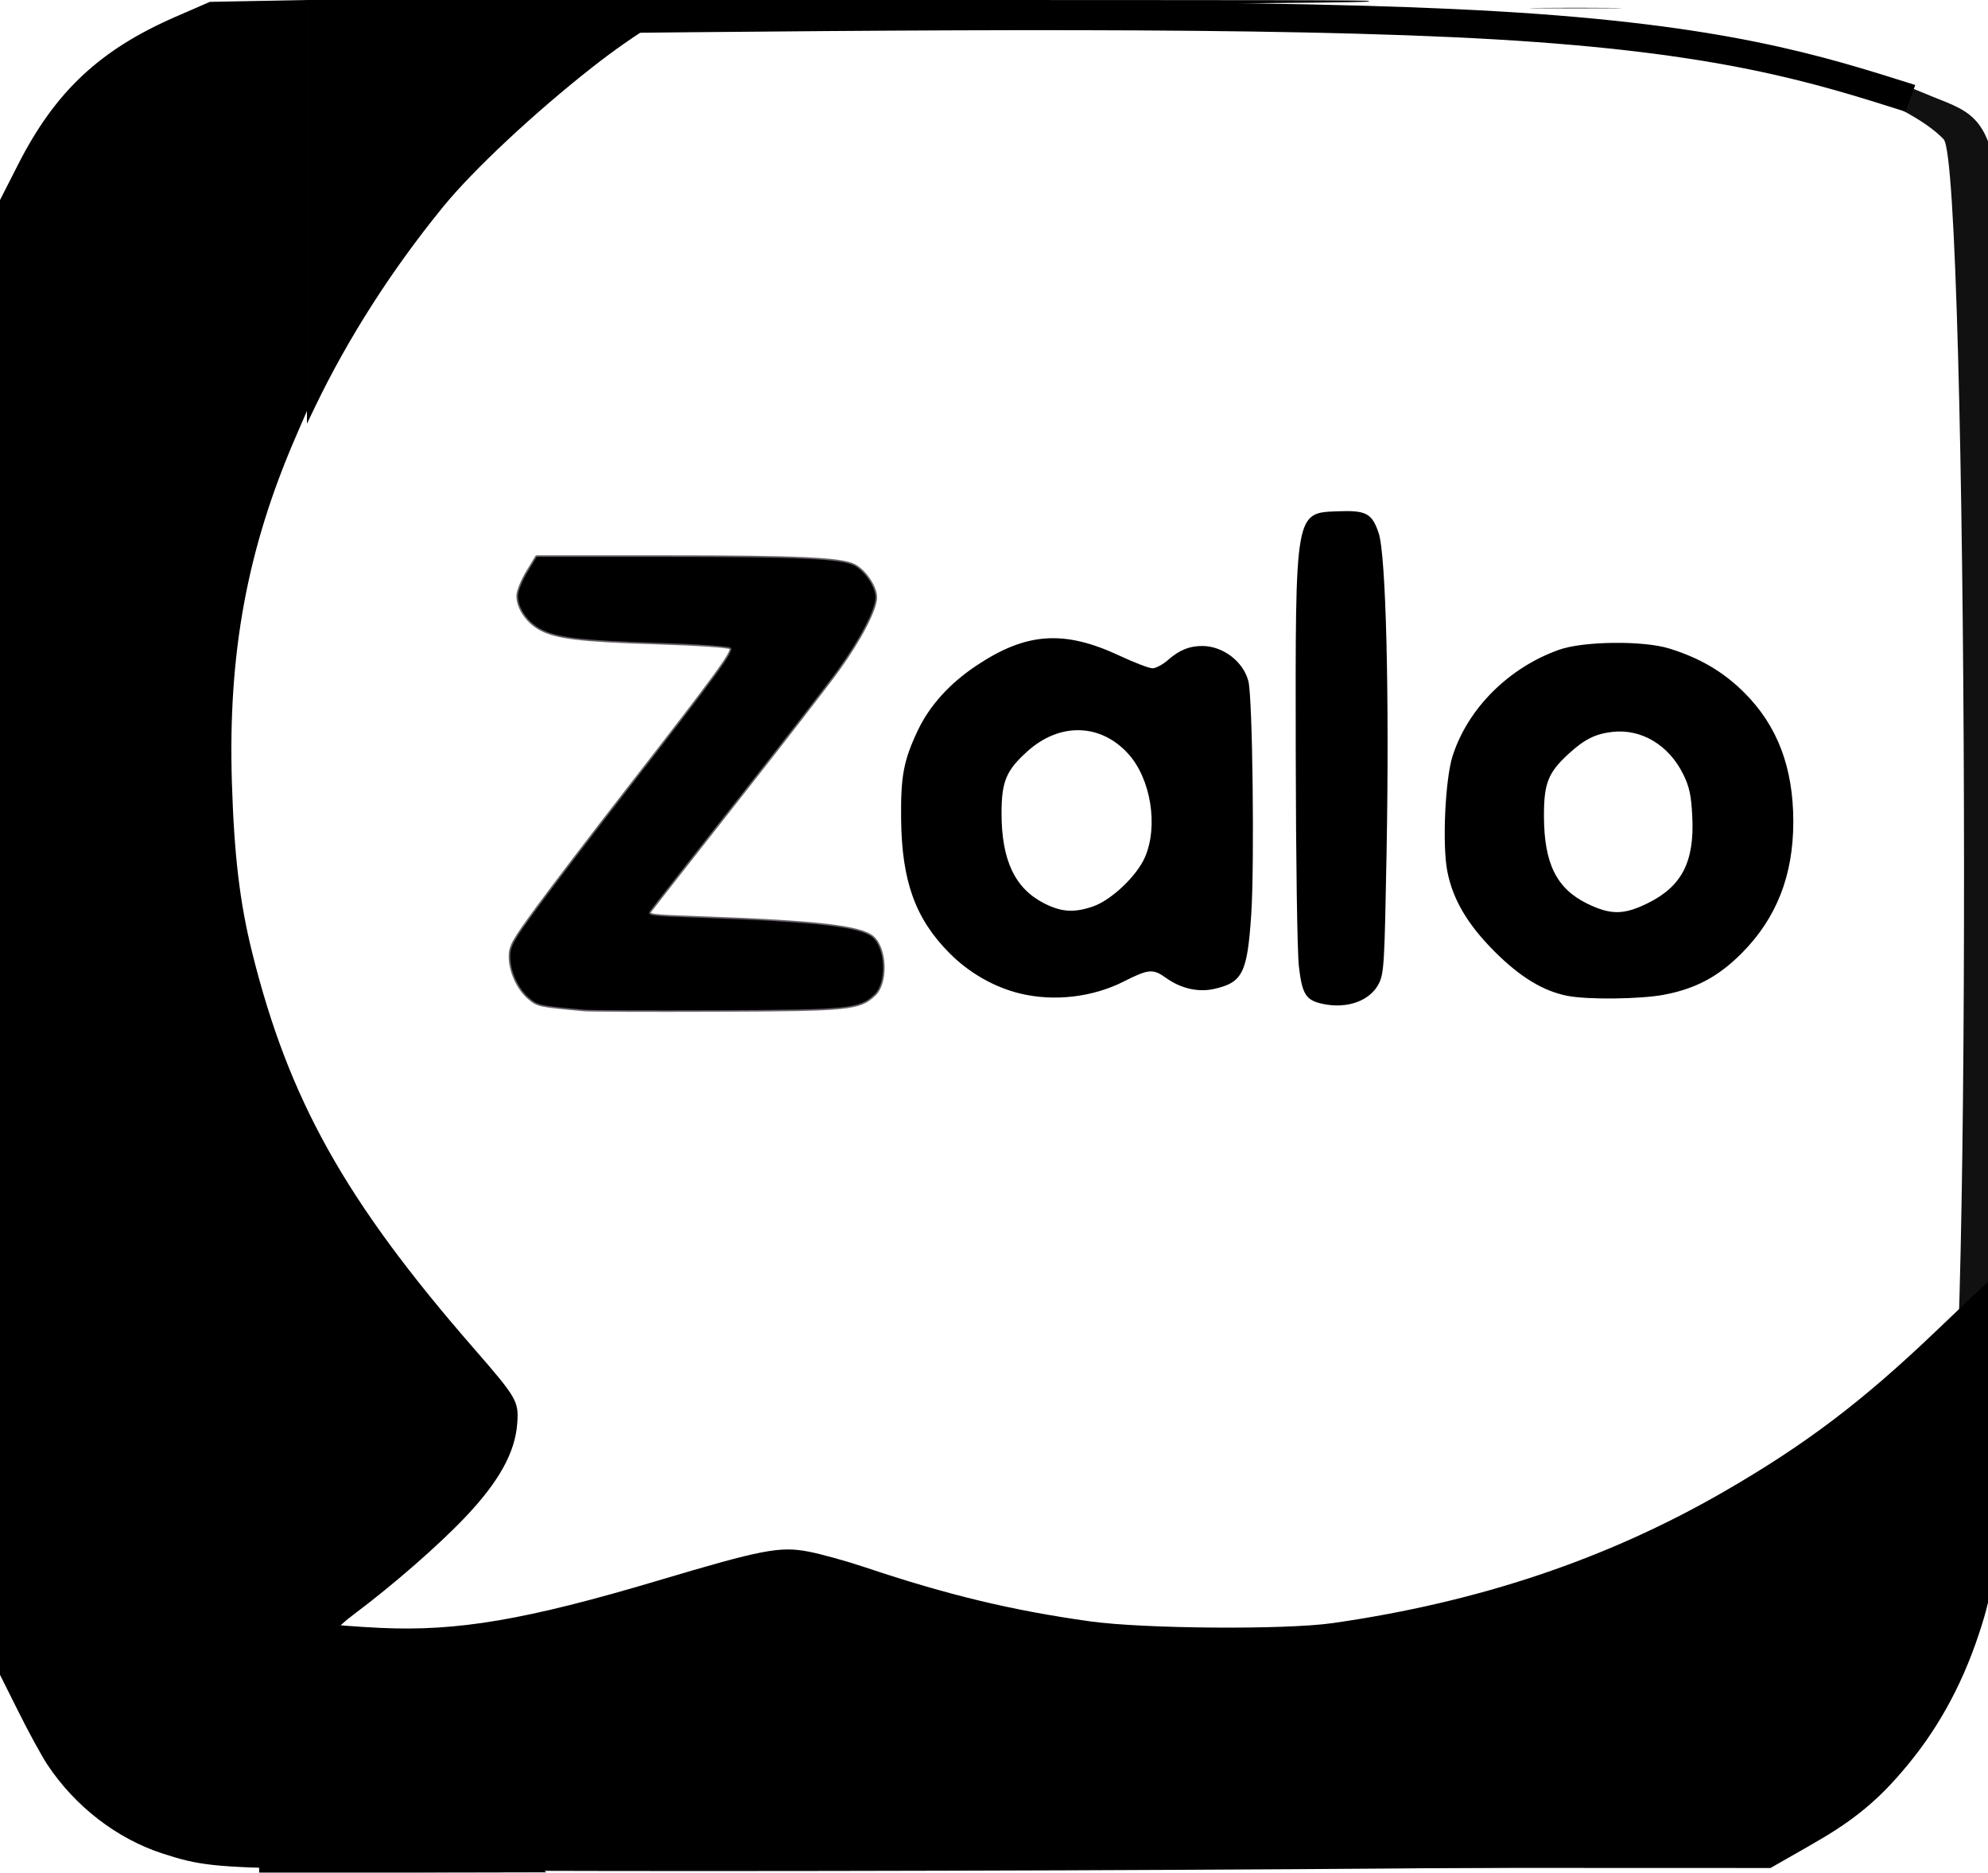 <?xml version="1.0" encoding="UTF-8" standalone="no"?>
<svg
   xmlns:dc="http://purl.org/dc/elements/1.1/"
   xmlns:cc="http://creativecommons.org/ns#"
   xmlns:rdf="http://www.w3.org/1999/02/22-rdf-syntax-ns#"
   xmlns:svg="http://www.w3.org/2000/svg"
   xmlns="http://www.w3.org/2000/svg"
   xmlns:sodipodi="http://sodipodi.sourceforge.net/DTD/sodipodi-0.dtd"
   xmlns:inkscape="http://www.inkscape.org/namespaces/inkscape"
   id="Layer_1"
   viewBox="0 0 466.09 439.028"
   width="2532.545"
   height="2385.192"
   version="1.1"
   sodipodi:docname="zalo.svg"
   inkscape:version="0.92.5 (0.92.5+68)">
  <defs
     id="defs23">
    <inkscape:path-effect
       effect="bspline"
       id="path-effect4798"
       is_visible="true"
       weight="33.333"
       steps="2"
       helper_size="0"
       apply_no_weight="true"
       apply_with_weight="true"
       only_selected="false" />
    <inkscape:path-effect
       effect="bspline"
       id="path-effect4792"
       is_visible="true"
       weight="33.333"
       steps="2"
       helper_size="0"
       apply_no_weight="true"
       apply_with_weight="true"
       only_selected="false" />
  </defs>
  <sodipodi:namedview
     pagecolor="#ffffff"
     bordercolor="#666666"
     borderopacity="1"
     objecttolerance="10"
     gridtolerance="10"
     guidetolerance="10"
     inkscape:pageopacity="0"
     inkscape:pageshadow="2"
     inkscape:window-width="1366"
     inkscape:window-height="694"
     id="namedview21"
     showgrid="false"
     fit-margin-top="0"
     fit-margin-left="0"
     fit-margin-right="0"
     fit-margin-bottom="0"
     inkscape:zoom="0.2814118"
     inkscape:cx="1665.7368"
     inkscape:cy="1573.9802"
     inkscape:window-x="0"
     inkscape:window-y="21"
     inkscape:window-maximized="1"
     inkscape:current-layer="Layer_1"
     inkscape:object-paths="false" />
  <style
     id="style2">.st0{fill:#fdfefe}.st1{fill:#0180c7}.st2{fill:#0172b1}.st3{fill:none;stroke:#0180c7;stroke-width:2;stroke-miterlimit:10}</style>
  <title
     id="title4">logo-zalo-vector</title>
  <path
     style="opacity:1;fill:#111111;fill-opacity:1;fill-rule:nonzero;stroke:none;stroke-width:0.046;stroke-linecap:butt;stroke-linejoin:round;stroke-miterlimit:4;stroke-dasharray:none;stroke-dashoffset:0;stroke-opacity:0.616;paint-order:fill markers stroke"
     d="m 458.732,346.264 c -5.97,-0.815 -6.166,-1.19 -2.096,-4.014 5.706,-3.96 4.833,-303.437 -0.902,-309.576 -6.599,-7.063 -26.45,-15.334 -51.043,-21.268 -8.468,-2.043 -7.419,-2.793 2.798,-2 7.954,0.618 31.747,7.387 43.479,12.37 21.072,8.95 19.864,-1.332 19.584,166.733 -0.141,85.086 -1.377,155.591 -2.745,156.678 -2.438,1.937 -2.617,1.958 -9.073,1.077 z"
     id="path7674"
     inkscape:connector-curvature="0" />
  <path
     style="opacity:1;fill:#d300dc;fill-opacity:1;fill-rule:nonzero;stroke:#d300db;stroke-width:0.509;stroke-linecap:butt;stroke-linejoin:round;stroke-miterlimit:4;stroke-dasharray:none;stroke-dashoffset:0;stroke-opacity:0.616;paint-order:fill markers stroke"
     d=""
     id="path7676"
     inkscape:connector-curvature="0" />
  <path
     style="opacity:1;fill:#000000;fill-opacity:1;fill-rule:nonzero;stroke:none;stroke-width:0.184;stroke-linecap:butt;stroke-linejoin:round;stroke-miterlimit:4;stroke-dasharray:none;stroke-dashoffset:0;stroke-opacity:0.616;paint-order:fill markers stroke"
     d="M 71.945,49.669 71.945,0 H 196.464 c 105.676,0 124.519,0.036 124.519,0.236 0,0.313 3.377,0.275 -108.576,1.238 l -53.225,0.458 -4.824,3.002 C 148.721,8.442 143.998,11.736 139.127,15.553 125.404,26.306 111.002,39.755 103.924,48.426 91.884,63.175 81.581,79.264 73.807,95.458 l -1.862,3.879 z"
     id="path8487"
     inkscape:connector-curvature="0" />
  <path
     style="opacity:1;fill:#000000;fill-opacity:1;fill-rule:nonzero;stroke:none;stroke-width:0.18;stroke-linecap:butt;stroke-linejoin:round;stroke-miterlimit:4;stroke-dasharray:none;stroke-dashoffset:0;stroke-opacity:0.616;paint-order:fill markers stroke"
     d=""
     id="path8491"
     inkscape:connector-curvature="0" />
  <path
     style="opacity:1;fill:#000000;fill-opacity:1;fill-rule:nonzero;stroke:none;stroke-width:0.727;stroke-linecap:butt;stroke-linejoin:round;stroke-miterlimit:4;stroke-dasharray:none;stroke-dashoffset:0;stroke-opacity:0.616;paint-order:fill markers stroke"
     d="M 72.275,438.182 C 50.04,437.723 46.701,437.365 37.951,434.5 27.295,431.012 17.505,423.43 11.05,413.669 9.766,411.727 6.747,406.202 4.341,401.391 l -4.374,-8.747 V 219.777 46.911 l 4.264,-8.379 C 12.914,21.469 23.373,11.666 41.153,3.926 L 49.163,0.439 60.554,0.22 71.945,0 v 48.17 48.17 l -2.651,6.117 c -11.375,26.246 -15.892,50.726 -14.949,81.011 0.532,17.092 1.85,28.151 4.741,39.792 8.579,34.541 21.818,58.219 51.819,92.675 10.315,11.847 10.721,12.546 10.346,17.786 -0.486,6.793 -4.276,13.631 -12.162,21.947 -6.241,6.582 -17.004,15.97 -26.079,22.748 -2.433,1.817 -4.358,3.602 -4.278,3.965 0.08,0.363 9.804,10.004 21.607,21.422 11.804,11.419 24.284,23.513 27.734,26.876 l 6.273,6.115 138.341,-0.528 138.341,-0.528 7.244,-3.42 c 20.983,-9.908 32.458,-22.445 39.051,-42.669 2.231,-6.845 2.434,-7.08 2.271,-2.643 -0.361,9.847 -9.826,26.113 -20.673,35.526 -7.445,6.461 -15.203,10.929 -22.101,12.727 -2.086,0.544 -8.402,1.295 -14.037,1.669 -20.839,1.385 -277.035,2.355 -330.509,1.251 z"
     id="path8495"
     inkscape:connector-curvature="0" />
  <path
     style="opacity:1;fill:#000000;fill-opacity:1;fill-rule:nonzero;stroke:#080009;stroke-width:0.719;stroke-linecap:butt;stroke-linejoin:round;stroke-miterlimit:4;stroke-dasharray:none;stroke-dashoffset:0;stroke-opacity:0.616;paint-order:fill markers stroke"
     d="m 136.928,236.72 c -10.554,-0.953 -10.823,-1.01 -12.861,-2.724 -2.585,-2.175 -4.439,-6.219 -4.458,-9.722 -0.013,-2.418 0.697,-3.688 6.459,-11.549 3.561,-4.858 13.073,-17.322 21.139,-27.697 21.232,-27.314 24.899,-32.35 24.121,-33.128 -0.385,-0.385 -7.622,-0.883 -17.205,-1.186 -18.309,-0.577 -23.832,-1.255 -27.641,-3.392 -2.96,-1.661 -5.144,-4.983 -5.067,-7.709 0.03,-1.041 1.03,-3.505 2.223,-5.477 l 2.17,-3.585 30.414,-9.2e-4 c 30.975,-9.2e-4 41.056,0.466 44.058,2.039 2.482,1.3 4.997,5.049 4.997,7.448 0,2.78 -3.633,9.78 -8.805,16.967 -2.33,3.238 -13.002,17.014 -23.715,30.614 -10.713,13.6 -19.857,25.262 -20.32,25.915 -0.802,1.131 -0.244,1.209 11.773,1.631 27.282,0.96 37.679,2.157 40.439,4.654 3.014,2.727 3.223,10.64 0.353,13.337 -3.564,3.348 -5.675,3.561 -36.68,3.685 -15.829,0.063 -29.957,0.009 -31.396,-0.121 z"
     id="path8497"
     inkscape:connector-curvature="0" />
  <path
     style="opacity:1;fill:#000000;fill-opacity:1;fill-rule:nonzero;stroke:none;stroke-width:0.719;stroke-linecap:butt;stroke-linejoin:round;stroke-miterlimit:4;stroke-dasharray:none;stroke-dashoffset:0;stroke-opacity:0.616;paint-order:fill markers stroke"
     d="m 239.142,232.919 c -6.056,-1.468 -11.956,-4.845 -16.547,-9.473 -8.007,-8.072 -11.17,-16.849 -11.331,-31.447 -0.111,-10.026 0.58,-13.697 3.897,-20.712 2.751,-5.82 7.418,-10.999 13.688,-15.193 11.735,-7.849 20.589,-8.469 33.664,-2.358 3.462,1.619 6.929,2.943 7.703,2.943 0.774,0 2.401,-0.873 3.616,-1.939 2.658,-2.334 5.001,-3.294 8.039,-3.294 4.865,0 9.644,3.649 10.826,8.266 0.979,3.824 1.453,42.865 0.664,54.675 -0.92,13.768 -2.016,15.958 -8.735,17.464 -3.715,0.833 -7.793,-0.107 -11.255,-2.593 -3.049,-2.19 -4.073,-2.103 -9.884,0.84 -7.322,3.708 -16.362,4.755 -24.344,2.821 z m 17.085,-20.395 c 4.288,-1.461 10.272,-7.114 12.199,-11.526 3.184,-7.289 1.415,-18.371 -3.868,-24.232 -6.482,-7.191 -16.087,-7.452 -23.66,-0.643 -5.003,4.499 -6.087,7.092 -6.084,14.567 0.004,10.99 3.146,17.62 9.995,21.094 4.057,2.058 6.993,2.248 11.418,0.74 z"
     id="path8499"
     inkscape:connector-curvature="0" />
  <path
     style="opacity:1;fill:#000000;fill-opacity:1;fill-rule:nonzero;stroke:none;stroke-width:0.719;stroke-linecap:butt;stroke-linejoin:round;stroke-miterlimit:4;stroke-dasharray:none;stroke-dashoffset:0;stroke-opacity:0.616;paint-order:fill markers stroke"
     d="m 310.175,235.366 c -4.002,-0.847 -4.881,-2.224 -5.643,-8.841 -0.376,-3.264 -0.693,-24.828 -0.733,-49.898 -0.091,-57.066 -0.211,-56.376 9.906,-56.761 6.614,-0.252 7.975,0.477 9.536,5.1 1.714,5.076 2.529,37.706 1.863,74.554 -0.476,26.334 -0.609,28.644 -1.794,31.027 -2.021,4.066 -7.391,6.036 -13.136,4.819 z"
     id="path8501"
     inkscape:connector-curvature="0" />
  <path
     style="opacity:1;fill:#000000;fill-opacity:1;fill-rule:nonzero;stroke:none;stroke-width:0.719;stroke-linecap:butt;stroke-linejoin:round;stroke-miterlimit:4;stroke-dasharray:none;stroke-dashoffset:0;stroke-opacity:0.616;paint-order:fill markers stroke"
     d="m 367.489,233.468 c -5.649,-1.103 -11.082,-4.405 -17.033,-10.353 -6.366,-6.362 -9.827,-12.228 -11.117,-18.841 -1.211,-6.208 -0.505,-21.6 1.241,-27.04 3.58,-11.154 13.146,-20.7 24.946,-24.896 5.705,-2.029 19.716,-2.192 25.836,-0.301 7.251,2.241 12.79,5.509 17.714,10.454 7.699,7.731 11.392,17.508 11.392,30.161 0,12.574 -3.933,22.606 -12.074,30.796 -5.464,5.497 -10.775,8.34 -18.235,9.761 -5.534,1.054 -17.876,1.195 -22.672,0.259 z m 18.72,-21.656 c 8.141,-3.97 11.126,-9.765 10.564,-20.512 -0.255,-4.875 -0.675,-6.83 -2.084,-9.711 -3.387,-6.923 -9.876,-10.802 -16.715,-9.992 -3.999,0.474 -6.535,1.76 -10.288,5.219 -4.725,4.356 -5.705,6.859 -5.686,14.527 0.027,11.117 2.96,17.024 10.196,20.533 5.458,2.647 8.48,2.632 14.013,-0.065 z"
     id="path8503"
     inkscape:connector-curvature="0" />
  <path
     style="opacity:1;fill:#000000;fill-opacity:1;fill-rule:nonzero;stroke:none;stroke-width:0.813;stroke-linecap:butt;stroke-linejoin:round;stroke-miterlimit:4;stroke-dasharray:none;stroke-dashoffset:0;stroke-opacity:0.616;paint-order:fill markers stroke"
     d="M 100.924,409.962 C 87.01,394.628 75.499,381.648 75.343,381.116 c -0.196,-0.667 0.229,-0.814 1.37,-0.472 0.909,0.272 6.491,0.724 12.404,1.004 18.144,0.859 34.272,-1.888 65.195,-11.105 24.328,-7.251 28.508,-8.057 35.2,-6.783 2.955,0.563 8.962,2.227 13.349,3.698 19.317,6.479 34.426,10.108 52.711,12.659 12.606,1.759 45.767,2 56.872,0.413 34.244,-4.894 64.309,-14.988 91.698,-30.787 19.091,-11.013 32.424,-21.096 49.655,-37.552 5.903,-5.637 11.666,-11.111 12.808,-12.163 l 2.076,-1.914 -0.389,34.239 c -0.417,36.657 -0.683,39.78 -4.333,50.804 -4.113,12.422 -10.126,23.156 -18.068,32.254 -6.653,7.621 -11.732,11.67 -21.947,17.495 l -8.833,5.037 -144.444,-0.05 -144.444,-0.051 z"
     id="path8505"
     inkscape:connector-curvature="0" />
  <path
     style="opacity:1;fill:#000000;fill-opacity:1;fill-rule:nonzero;stroke:none;stroke-width:0.36;stroke-linecap:butt;stroke-linejoin:round;stroke-miterlimit:4;stroke-dasharray:none;stroke-dashoffset:0;stroke-opacity:0.616;paint-order:fill markers stroke"
     d="m 360.671,1.861 c 4.812,-0.051 12.685,-0.051 17.496,0 4.812,0.051 0.875,0.093 -8.748,0.093 -9.623,0 -13.56,-0.042 -8.748,-0.093 z"
     id="path8515"
     inkscape:connector-curvature="0" />
  <path
     style="opacity:1;fill:#000000;fill-opacity:1;fill-rule:nonzero;stroke:#000000;stroke-width:0.09;stroke-linecap:butt;stroke-linejoin:round;stroke-miterlimit:4;stroke-dasharray:none;stroke-dashoffset:0;stroke-opacity:0.616;paint-order:fill markers stroke"
     d="m 456.638,379.041 c -0.233,-0.247 -0.485,-0.587 -0.558,-0.756 -0.178,-0.411 -0.157,-1.34 0.06,-2.597 0.154,-0.891 0.176,-1.485 0.241,-6.459 0.111,-8.482 0.162,-17.238 0.214,-37.119 0.026,-10.073 0.062,-18.36 0.079,-18.416 0.021,-0.069 0.218,-0.102 0.606,-0.102 h 0.575 v 14.001 c 0,19.825 -0.144,49.133 -0.246,50.189 -0.094,0.984 -0.281,1.707 -0.44,1.707 -0.059,0 -0.299,-0.202 -0.532,-0.449 z"
     id="path8519"
     inkscape:connector-curvature="0" />
  <path
     style="opacity:1;fill:#000000;fill-opacity:1;fill-rule:nonzero;stroke:#000000;stroke-width:0.09;stroke-linecap:butt;stroke-linejoin:round;stroke-miterlimit:4;stroke-dasharray:none;stroke-dashoffset:0;stroke-opacity:0.616;paint-order:fill markers stroke"
     d="m 456.699,379.022 c -0.248,-0.26 -0.502,-0.564 -0.566,-0.677 -0.158,-0.28 -0.14,-1.594 0.037,-2.731 0.251,-1.611 0.351,-10.835 0.456,-42.057 0.037,-10.896 0.09,-19.834 0.12,-19.864 0.029,-0.029 0.291,-0.068 0.582,-0.087 l 0.528,-0.034 -0.002,5.63 c -0.002,12.509 -0.174,52.54 -0.239,55.749 -0.057,2.787 -0.095,3.526 -0.205,3.924 -0.075,0.27 -0.164,0.519 -0.199,0.554 -0.035,0.035 -0.266,-0.149 -0.513,-0.409 z"
     id="path8521"
     inkscape:connector-curvature="0" />
  <path
     style="opacity:1;fill:#000000;fill-opacity:1;fill-rule:nonzero;stroke:#000000;stroke-width:0.09;stroke-linecap:butt;stroke-linejoin:round;stroke-miterlimit:4;stroke-dasharray:none;stroke-dashoffset:0;stroke-opacity:0.616;paint-order:fill markers stroke"
     d="m 456.101,372.949 c 0.105,-3.853 0.283,-34.263 0.283,-48.47 1.1e-4,-8.045 0.024,-10.893 0.092,-10.871 0.109,0.036 0.106,6.881 -0.015,32.728 -0.083,17.86 -0.189,26.952 -0.322,27.594 -0.054,0.26 -0.065,-0.028 -0.039,-0.981 z"
     id="path8523"
     inkscape:connector-curvature="0" />
  <path
     style="opacity:1;fill:#000000;fill-opacity:1;fill-rule:nonzero;stroke:#000000;stroke-width:0.09;stroke-linecap:butt;stroke-linejoin:round;stroke-miterlimit:4;stroke-dasharray:none;stroke-dashoffset:0;stroke-opacity:0.616;paint-order:fill markers stroke"
     d="m 456.282,361.789 c -0.034,-1.394 -0.055,-3.749 -0.048,-5.233 l 0.013,-2.698 0.068,3.884 c 0.037,2.136 0.059,4.491 0.048,5.233 -0.016,1.096 -0.031,0.874 -0.081,-1.185 z"
     id="path8527"
     inkscape:connector-curvature="0" />
  <path
     style="opacity:1;fill:#000000;fill-opacity:1;fill-rule:nonzero;stroke:#000000;stroke-width:0.09;stroke-linecap:butt;stroke-linejoin:round;stroke-miterlimit:4;stroke-dasharray:none;stroke-dashoffset:0;stroke-opacity:0.616;paint-order:fill markers stroke"
     d="m 449.96,392.694 c 0.019,-0.09 0.224,-0.642 0.453,-1.226 0.722,-1.837 1.375,-3.832 2.181,-6.663 1.225,-4.303 1.684,-5.532 2.238,-5.998 0.296,-0.249 0.436,-0.276 0.376,-0.072 -0.023,0.079 -0.175,0.621 -0.338,1.206 -0.635,2.28 -2.217,6.73 -3.417,9.609 -0.543,1.302 -1.557,3.438 -1.493,3.145 z"
     id="path8529"
     inkscape:connector-curvature="0" />
  <path
     style="opacity:1;fill:#000000;fill-opacity:1;fill-rule:nonzero;stroke:#000000;stroke-width:0.09;stroke-linecap:butt;stroke-linejoin:round;stroke-miterlimit:4;stroke-dasharray:none;stroke-dashoffset:0;stroke-opacity:0.616;paint-order:fill markers stroke"
     d="m 450.423,391.622 c -0.004,-0.05 0.136,-0.473 0.312,-0.94 0.541,-1.443 1.129,-3.277 1.897,-5.918 0.858,-2.952 1.382,-4.545 1.707,-5.185 0.232,-0.456 0.693,-0.978 0.785,-0.887 0.179,0.179 -1.767,5.999 -3.273,9.789 -0.618,1.554 -1.414,3.308 -1.427,3.141 z"
     id="path8531"
     inkscape:connector-curvature="0" />
  <path
     style="opacity:1;fill:#000000;fill-opacity:1;fill-rule:nonzero;stroke:#000000;stroke-width:0.09;stroke-linecap:butt;stroke-linejoin:round;stroke-miterlimit:4;stroke-dasharray:none;stroke-dashoffset:0;stroke-opacity:0.616;paint-order:fill markers stroke"
     d="m 425.524,420.054 c 0.043,-0.038 0.648,-0.491 1.345,-1.007 2.656,-1.963 4.456,-3.54 7.449,-6.524 2.947,-2.939 4.497,-4.688 6.708,-7.565 4.197,-5.462 7.736,-11.749 10.333,-18.355 3.566,-9.07 3.998,-12.133 4.42,-31.293 0.047,-2.14 0.071,-2.473 0.179,-2.473 0.111,0 0.119,0.47 0.069,4.272 -0.208,15.745 -0.863,19.975 -4.6,29.724 -3.189,8.321 -7.583,15.538 -13.648,22.418 -1.406,1.596 -4.845,5.017 -6.455,6.424 -2.329,2.034 -5.433,4.45 -5.719,4.45 -0.094,9e-5 -0.128,-0.028 -0.082,-0.07 z"
     id="path8533"
     inkscape:connector-curvature="0" />
  <path
     style="opacity:1;fill:#000000;fill-opacity:1;fill-rule:nonzero;stroke:#000000;stroke-width:0.09;stroke-linecap:butt;stroke-linejoin:round;stroke-miterlimit:4;stroke-dasharray:none;stroke-dashoffset:0;stroke-opacity:0.616;paint-order:fill markers stroke"
     d="m 455.372,378.199 c 0.029,-0.155 0.1,-0.452 0.157,-0.661 l 0.104,-0.379 0.007,0.424 c 0.004,0.233 0.042,0.514 0.084,0.625 0.069,0.182 0.054,0.205 -0.165,0.237 -0.235,0.035 -0.24,0.028 -0.188,-0.246 z"
     id="path8535"
     inkscape:connector-curvature="0" />
  <path
     style="opacity:1;fill:#000000;fill-opacity:1;fill-rule:nonzero;stroke:#000000;stroke-width:0.09;stroke-linecap:butt;stroke-linejoin:round;stroke-miterlimit:4;stroke-dasharray:none;stroke-dashoffset:0;stroke-opacity:0.616;paint-order:fill markers stroke"
     d="m 425.933,420.057 c 0.043,-0.037 0.335,-0.248 0.65,-0.468 0.825,-0.576 3.577,-2.801 4.864,-3.932 1.435,-1.261 5.348,-5.17 6.535,-6.529 5.914,-6.768 10.299,-13.972 13.422,-22.051 2.948,-7.626 3.909,-11.872 4.364,-19.278 0.115,-1.874 0.276,-6.573 0.315,-9.198 0.011,-0.719 0.023,0.752 0.027,3.27 0.004,2.518 -0.015,6.234 -0.043,8.258 -0.048,3.483 -0.024,4.629 0.087,4.129 0.084,-0.382 -0.024,0.937 -0.152,1.839 -0.136,0.962 -0.114,2.112 0.042,2.268 0.134,0.134 0.118,0.23 -0.028,0.174 -0.23,-0.088 -0.123,0.107 0.323,0.591 0.306,0.332 0.447,0.438 0.45,0.338 0.004,-0.135 0.018,-0.136 0.202,-0.015 0.189,0.124 0.205,0.12 0.333,-0.074 0.357,-0.546 0.367,-0.833 0.467,-14.012 0.061,-8.005 0.124,-12.53 0.175,-12.53 0.051,0 0.059,4.262 0.022,12.08 -0.054,11.507 -0.065,12.136 -0.223,13.265 -0.194,1.391 -0.287,1.593 -0.702,1.526 -0.246,-0.04 -0.277,-0.027 -0.226,0.093 0.033,0.076 0.076,0.783 0.097,1.57 0.037,1.387 0.03,1.466 -0.225,2.575 -0.145,0.63 -0.475,1.936 -0.734,2.902 -0.259,0.967 -0.665,2.566 -0.901,3.554 -0.781,3.265 -1.872,6.578 -2.735,8.301 -1.851,3.696 -4.575,7.938 -7.431,11.569 -2.09,2.657 -3.683,4.428 -6.603,7.338 l -2.522,2.514 -0.757,-0.002 -0.757,-0.002 0.327,-0.297 c 5.222,-4.739 9.245,-9.333 12.767,-14.582 4.626,-6.893 7.384,-13.364 8.38,-19.66 0.126,-0.795 0.177,-1.589 0.204,-3.148 0.04,-2.308 -0.029,-2.902 -0.34,-2.902 -0.373,0 -0.913,1.446 -2.046,5.478 -1.078,3.836 -1.923,6.201 -3.43,9.607 -4.386,9.91 -10.798,17.999 -19.597,24.718 l -1.035,0.79 h -0.841 -0.841 l 0.364,-0.261 c 7.964,-5.726 14.03,-12.421 18.528,-20.449 0.678,-1.209 2.317,-4.471 2.315,-4.607 0,-0.037 -0.251,0.392 -0.558,0.954 -5.13,9.407 -12.12,17.58 -20.509,23.979 l -0.505,0.385 h -0.799 c -0.44,0 -0.764,-0.03 -0.722,-0.068 z m 25.537,-30.38 c 1.139,-2.7 2.797,-7.361 3.529,-9.921 l 0.357,-1.247 h 0.278 c 0.235,0 0.268,-0.022 0.214,-0.143 -0.035,-0.079 -0.088,-0.548 -0.117,-1.042 -0.029,-0.495 -0.059,-0.828 -0.067,-0.742 -0.008,0.087 -0.109,0.554 -0.225,1.039 -0.163,0.682 -0.246,0.892 -0.366,0.93 -0.278,0.088 -0.718,0.7 -1.017,1.414 -0.308,0.736 -0.795,2.278 -1.748,5.535 -0.837,2.859 -1.817,5.734 -2.635,7.726 -0.138,0.337 -0.268,0.668 -0.288,0.736 -0.103,0.347 1.653,-3.261 2.085,-4.285 z"
     id="path8537"
     inkscape:connector-curvature="0" />
  <path
     style="opacity:1;fill:#000000;fill-opacity:1;fill-rule:nonzero;stroke:#000000;stroke-width:0.09;stroke-linecap:butt;stroke-linejoin:round;stroke-miterlimit:4;stroke-dasharray:none;stroke-dashoffset:0;stroke-opacity:0.616;paint-order:fill markers stroke"
     d="m 453.689,380.736 c -0.002,-0.056 0.124,-0.553 0.279,-1.104 1.202,-4.274 1.72,-8.305 2.002,-15.595 0.048,-1.24 0.067,-0.146 0.072,4.211 0.004,3.238 0.03,5.997 0.058,6.132 0.028,0.135 -0.007,0.711 -0.077,1.281 -0.147,1.191 -0.166,2.249 -0.044,2.568 0.082,0.216 0.051,0.36 -0.056,0.254 -0.029,-0.029 -0.097,-0.468 -0.15,-0.974 -0.053,-0.506 -0.118,-0.866 -0.144,-0.798 -0.026,0.067 -0.129,0.466 -0.229,0.886 -0.161,0.68 -0.217,0.796 -0.506,1.063 -0.388,0.359 -0.657,0.8 -0.969,1.592 -0.128,0.324 -0.234,0.542 -0.235,0.486 z"
     id="path8539"
     inkscape:connector-curvature="0" />
  <path
     style="opacity:1;fill:#000000;fill-opacity:1;fill-rule:nonzero;stroke:#000000;stroke-width:0.09;stroke-linecap:butt;stroke-linejoin:round;stroke-miterlimit:4;stroke-dasharray:none;stroke-dashoffset:0;stroke-opacity:0.616;paint-order:fill markers stroke"
     d="m 441.835,412.252 c -0.002,-0.036 0.377,-0.532 0.842,-1.104 6.403,-7.867 11.363,-17.566 12.558,-24.556 0.303,-1.771 0.446,-4.91 0.248,-5.431 -0.081,-0.213 -0.089,-0.215 -0.243,-0.076 -0.164,0.148 -0.545,1.085 -1.109,2.723 -0.175,0.508 -0.33,0.888 -0.345,0.843 -0.034,-0.1 0.614,-2.308 1.012,-3.452 0.328,-0.941 0.534,-1.384 0.717,-1.536 0.102,-0.084 0.142,-0.069 0.231,0.087 0.142,0.249 0.135,4.192 -0.01,5.299 -0.219,1.679 -0.732,3.917 -1.364,5.958 -1.884,6.084 -5.817,13.072 -10.911,19.387 -1.062,1.317 -1.621,1.954 -1.626,1.857 z"
     id="path8541"
     inkscape:connector-curvature="0" />
  <path
     style="opacity:1;fill:#000000;fill-opacity:1;fill-rule:nonzero;stroke:#000000;stroke-width:0.09;stroke-linecap:butt;stroke-linejoin:round;stroke-miterlimit:4;stroke-dasharray:none;stroke-dashoffset:0;stroke-opacity:0.616;paint-order:fill markers stroke"
     d="m 435.314,419.205 c 6.919,-6.368 12.579,-13.725 16.307,-21.197 2.372,-4.753 3.958,-9.793 4.271,-13.572 0.114,-1.373 0.099,-4.261 -0.023,-4.618 -0.216,-0.631 -0.537,-0.322 -1.04,1 -0.396,1.041 -0.415,0.911 -0.042,-0.293 0.155,-0.502 0.35,-1.151 0.433,-1.444 0.142,-0.501 0.166,-0.533 0.413,-0.557 0.144,-0.014 0.262,0.01 0.262,0.052 0,0.166 0.76,0.922 0.88,0.875 0.067,-0.026 0.173,-0.004 0.235,0.048 0.16,0.132 0.402,-0.101 0.505,-0.487 0.056,-0.211 0.082,-0.244 0.088,-0.113 0.005,0.103 -0.045,0.314 -0.11,0.47 -0.104,0.25 -0.154,0.284 -0.416,0.284 h -0.298 l 0.05,0.307 c 0.027,0.169 0.054,0.95 0.059,1.737 l 0.009,1.431 -1.079,4.251 c -1.512,5.958 -1.841,7.099 -2.718,9.443 -1.325,3.539 -5.165,9.69 -8.999,14.416 -1.558,1.92 -2.928,3.415 -5.612,6.126 l -2.733,2.759 h -0.72 -0.72 z"
     id="path8543"
     inkscape:connector-curvature="0" />
  <path
     style="opacity:1;fill:#000000;fill-opacity:1;fill-rule:nonzero;stroke:#000000;stroke-width:0.09;stroke-linecap:butt;stroke-linejoin:round;stroke-miterlimit:4;stroke-dasharray:none;stroke-dashoffset:0;stroke-opacity:0.616;paint-order:fill markers stroke"
     d="m 435.013,419.454 c 1.385,-1.275 4.142,-4.037 5.392,-5.401 1.712,-1.868 3.157,-3.611 4.737,-5.713 5.629,-7.49 9.32,-15.284 10.506,-22.187 0.351,-2.04 0.422,-6.015 0.116,-6.482 l -0.132,-0.202 -0.195,0.195 c -0.107,0.107 -0.359,0.599 -0.56,1.093 -0.232,0.571 -0.369,0.824 -0.375,0.694 -0.006,-0.112 -0.185,0.311 -0.4,0.94 -1.316,3.864 -3.299,8.922 -3.623,9.239 -0.138,0.135 -0.034,-0.217 0.618,-2.09 0.337,-0.97 0.895,-2.717 1.24,-3.884 0.345,-1.166 0.79,-2.65 0.99,-3.298 0.2,-0.648 0.342,-1.243 0.317,-1.322 -0.025,-0.079 0.122,-0.763 0.327,-1.52 1.167,-4.314 1.649,-7.989 1.935,-14.764 0.054,-1.292 0.107,-2.341 0.118,-2.33 0.047,0.05 0.056,13.017 0.01,13.633 l -0.052,0.695 0.117,-0.777 c 0.172,-1.137 0.272,-4.596 0.325,-11.201 0.026,-3.215 0.069,-7.216 0.096,-8.891 l 0.049,-3.046 h 0.611 0.611 l -0.04,10.935 c -0.039,10.808 -0.039,10.844 0.034,3.086 0.041,-4.317 0.103,-8.603 0.139,-9.525 0.066,-1.702 0.061,2.177 -0.02,14.267 -0.03,4.511 -0.062,5.752 -0.171,6.582 -0.163,1.245 -0.233,1.417 -0.602,1.472 l -0.276,0.041 0.032,0.818 c 0.018,0.45 0.027,1.259 0.021,1.799 l -0.011,0.981 -1.229,4.783 c -2.086,8.119 -2.59,9.496 -5.027,13.736 -2.344,4.078 -5.881,8.932 -8.908,12.223 -0.455,0.495 -1.974,2.067 -3.375,3.495 l -2.548,2.596 h -0.76 -0.76 z m 18.949,-39.065 c 0.028,-0.112 -0.02,-0.057 -0.106,0.123 -0.086,0.18 -0.157,0.382 -0.157,0.45 0,0.14 0.187,-0.265 0.263,-0.572 z m 0.776,0.164 c 0,-0.077 -0.026,-0.062 -0.07,0.041 -0.039,0.09 -0.07,0.219 -0.07,0.286 0,0.077 0.026,0.062 0.07,-0.041 0.039,-0.09 0.07,-0.219 0.07,-0.286 z m -0.563,-0.695 c 0,-0.045 -0.036,-0.027 -0.079,0.041 -0.044,0.068 -0.079,0.159 -0.079,0.204 0,0.045 0.036,0.027 0.079,-0.041 0.044,-0.068 0.079,-0.159 0.079,-0.204 z m 1.149,-1.165 c 0.134,-0.322 0.483,-0.24 0.808,0.19 0.295,0.392 0.506,0.542 0.806,0.575 0.157,0.018 0.129,-0.035 -0.191,-0.355 -0.207,-0.207 -0.433,-0.464 -0.504,-0.572 -0.098,-0.149 -0.145,-0.17 -0.198,-0.089 -0.123,0.19 -0.217,-0.084 -0.277,-0.809 -0.031,-0.374 -0.083,-0.697 -0.115,-0.717 -0.032,-0.02 -0.124,0.248 -0.205,0.594 -0.174,0.748 -0.242,0.897 -0.525,1.145 -0.199,0.175 -0.201,0.182 -0.023,0.096 0.105,-0.051 0.211,-0.073 0.236,-0.048 0.025,0.025 -0.015,0.276 -0.088,0.559 -0.222,0.861 -0.224,0.956 -0.007,0.269 0.114,-0.36 0.241,-0.737 0.283,-0.838 z m 2.194,0.233 c 0.051,-0.153 0.088,-0.447 0.083,-0.654 -0.01,-0.375 -0.01,-0.375 -0.081,0.114 -0.039,0.27 -0.109,0.6 -0.156,0.734 -0.046,0.134 -0.052,0.207 -0.012,0.164 0.04,-0.044 0.115,-0.205 0.166,-0.358 z m -1.488,-0.928 c -0.023,-0.056 -0.041,-0.01 -0.041,0.102 0,0.112 0.019,0.158 0.041,0.102 0.023,-0.056 0.023,-0.148 0,-0.204 z m -0.077,-0.816 c -0.018,-0.147 -0.034,-0.046 -0.034,0.223 0,0.27 0.014,0.39 0.033,0.267 0.019,-0.123 0.019,-0.344 0,-0.491 z m 1.719,-1.555 c -0.015,-0.371 -0.028,-0.068 -0.028,0.674 0,0.742 0.012,1.046 0.028,0.675 0.015,-0.371 0.015,-0.978 0,-1.349 z"
     id="path8549"
     inkscape:connector-curvature="0" />
  <path
     style="opacity:1;fill:#000000;fill-opacity:1;fill-rule:nonzero;stroke:#000000;stroke-width:0.09;stroke-linecap:butt;stroke-linejoin:round;stroke-miterlimit:4;stroke-dasharray:none;stroke-dashoffset:0;stroke-opacity:0.616;paint-order:fill markers stroke"
     d="m 429.694,420.058 c 0.043,-0.036 0.464,-0.357 0.936,-0.712 4.77,-3.586 8.971,-7.757 12.313,-12.222 3.22,-4.302 5.945,-9.184 8.17,-14.635 0.79,-1.936 1.187,-3.032 2.369,-6.541 1.449,-4.302 1.761,-5.08 1.929,-4.814 0.099,0.156 0.092,2.527 -0.011,3.67 -0.324,3.6 -1.679,7.871 -4.009,12.632 -4.052,8.279 -10.492,16.697 -16.914,22.106 l -0.691,0.582 h -2.084 c -1.146,0 -2.049,-0.03 -2.007,-0.066 z"
     id="path8551"
     inkscape:connector-curvature="0" />
  <path
     style="opacity:1;fill:#000000;fill-opacity:1;fill-rule:nonzero;stroke:#000000;stroke-width:0.09;stroke-linecap:butt;stroke-linejoin:round;stroke-miterlimit:4;stroke-dasharray:none;stroke-dashoffset:0;stroke-opacity:0.616;paint-order:fill markers stroke"
     d="m 429.649,420.094 c 0,-0.017 0.487,-0.397 1.083,-0.844 2.457,-1.844 4.399,-3.538 6.729,-5.867 4.746,-4.744 8.135,-9.487 11.306,-15.824 1.318,-2.633 2.152,-4.532 3.124,-7.113 0.72,-1.911 2.716,-7.774 2.665,-7.825 -0.019,-0.019 -0.134,0.265 -0.255,0.63 -0.122,0.365 -0.239,0.647 -0.261,0.625 -0.059,-0.059 0.599,-2.185 0.966,-3.119 0.649,-1.656 0.757,-1.538 0.795,0.864 0.045,2.842 -0.174,4.613 -0.926,7.475 -1.586,6.041 -4.836,12.453 -9.543,18.827 -0.968,1.311 -0.699,0.773 0.373,-0.743 1.286,-1.821 3.255,-4.931 3.813,-6.024 0.232,-0.455 -0.029,-0.051 -0.821,1.268 -3.969,6.611 -8.871,12.545 -14.034,16.985 l -0.832,0.715 h -2.09 c -1.15,0 -2.09,-0.014 -2.09,-0.031 z m 20.485,-20.041 c 0.214,-0.405 0.352,-0.699 0.307,-0.654 -0.045,0.045 -0.258,0.413 -0.473,0.818 -0.215,0.405 -0.353,0.699 -0.307,0.654 0.046,-0.045 0.259,-0.413 0.473,-0.818 z m 1.063,-2.012 c 0.34,-0.679 0.606,-1.248 0.59,-1.264 -0.016,-0.016 -0.312,0.54 -0.659,1.235 -0.347,0.695 -0.612,1.264 -0.59,1.264 0.022,0 0.318,-0.556 0.659,-1.235 z m 1.092,-2.321 c 0,-0.045 -0.089,0.084 -0.197,0.286 -0.108,0.202 -0.197,0.405 -0.197,0.45 0,0.045 0.089,-0.084 0.197,-0.286 0.108,-0.202 0.197,-0.405 0.197,-0.45 z m 0.328,-0.736 c 0,-0.045 -0.07,0.047 -0.157,0.204 -0.086,0.157 -0.157,0.323 -0.157,0.368 0,0.045 0.07,-0.047 0.157,-0.204 0.086,-0.157 0.157,-0.323 0.157,-0.368 z m 0.168,-0.409 c 0,-0.045 -0.036,-0.027 -0.079,0.041 -0.044,0.068 -0.079,0.159 -0.079,0.204 0,0.045 0.036,0.027 0.079,-0.041 0.044,-0.068 0.079,-0.159 0.079,-0.204 z m 0.242,-0.572 c 0,-0.045 -0.053,0.01 -0.117,0.123 -0.064,0.112 -0.117,0.241 -0.117,0.286 0,0.045 0.053,-0.01 0.117,-0.123 0.064,-0.112 0.117,-0.241 0.117,-0.286 z m 0.167,-0.409 c 0,-0.045 -0.036,-0.027 -0.079,0.041 -0.044,0.067 -0.079,0.159 -0.079,0.204 0,0.045 0.036,0.027 0.079,-0.041 0.044,-0.067 0.079,-0.159 0.079,-0.204 z m 0.164,-0.409 c 0,-0.045 -0.036,-0.027 -0.079,0.041 -0.044,0.068 -0.079,0.159 -0.079,0.204 0,0.045 0.036,0.027 0.079,-0.041 0.044,-0.067 0.079,-0.159 0.079,-0.204 z m 0.245,-0.654 c 0,-0.045 -0.036,-0.027 -0.079,0.041 -0.044,0.068 -0.079,0.159 -0.079,0.204 0,0.045 0.036,0.027 0.079,-0.041 0.044,-0.068 0.079,-0.159 0.079,-0.204 z m 0.453,-1.271 c 0.157,-0.465 0.282,-0.885 0.279,-0.932 -0.003,-0.047 -0.132,0.28 -0.286,0.727 -0.359,1.044 -0.393,1.159 -0.33,1.1 0.029,-0.027 0.18,-0.43 0.337,-0.895 z m 0.561,-1.877 c 0.036,-0.196 0.029,-0.235 -0.02,-0.123 -0.039,0.09 -0.095,0.292 -0.123,0.45 -0.036,0.196 -0.029,0.235 0.02,0.123 0.039,-0.09 0.095,-0.292 0.123,-0.45 z m 0.382,-1.469 c 0.098,-0.456 0.162,-0.846 0.142,-0.866 -0.03,-0.03 -0.128,0.388 -0.434,1.844 -0.04,0.189 -0.037,0.191 0.036,0.028 0.043,-0.097 0.159,-0.55 0.256,-1.006 z m 0.305,-1.679 c 0,-0.206 -0.011,-0.193 -0.067,0.082 -0.086,0.414 -0.082,0.749 0.005,0.409 0.034,-0.135 0.062,-0.356 0.063,-0.491 z m 0.077,-0.714 c -0.02,-0.102 -0.036,-0.038 -0.037,0.142 0,0.18 0.015,0.263 0.036,0.185 0.021,-0.078 0.021,-0.225 0.002,-0.327 z m 0.082,-0.819 c -0.019,-0.101 -0.035,-0.018 -0.035,0.184 0,0.202 0.016,0.285 0.035,0.184 0.019,-0.101 0.019,-0.267 0,-0.368 z m 0.019,-3.586 c -0.085,-0.159 -0.099,-0.161 -0.243,-0.03 -0.157,0.142 -0.691,1.334 -0.627,1.398 0.02,0.02 0.116,-0.18 0.215,-0.444 0.26,-0.694 0.492,-1.055 0.584,-0.909 0.04,0.064 0.082,0.797 0.093,1.628 l 0.02,1.513 0.024,-1.494 c 0.016,-0.977 -0.007,-1.552 -0.066,-1.662 z"
     id="path8553"
     inkscape:connector-curvature="0" />
  <path
     style="opacity:1;fill:#000000;fill-opacity:1;fill-rule:nonzero;stroke:#000000;stroke-width:0.09;stroke-linecap:butt;stroke-linejoin:round;stroke-miterlimit:4;stroke-dasharray:none;stroke-dashoffset:0;stroke-opacity:0.616;paint-order:fill markers stroke"
     d="m 426.192,420.055 c -0.119,-0.047 -0.053,-0.123 0.356,-0.412 0.727,-0.513 3.131,-2.443 4.498,-3.613 1.595,-1.364 6.244,-6.034 7.563,-7.598 5.278,-6.256 8.994,-12.236 11.97,-19.26 0.635,-1.5 1.893,-4.82 2.299,-6.07 0.151,-0.463 0.285,-0.808 0.299,-0.766 0.029,0.088 -1.609,5.542 -2.103,6.999 -0.182,0.536 -0.315,0.99 -0.297,1.008 0.12,0.12 2.759,-8.601 2.693,-8.898 -0.036,-0.163 -0.027,-0.176 0.053,-0.075 0.082,0.105 0.089,0.101 0.048,-0.027 -0.027,-0.082 0.042,-0.506 0.153,-0.943 0.111,-0.437 0.181,-0.884 0.156,-0.995 -0.037,-0.166 -0.028,-0.18 0.051,-0.079 0.079,0.101 0.088,0.088 0.052,-0.073 -0.024,-0.108 0.044,-0.568 0.151,-1.022 0.961,-4.08 1.382,-9.589 1.634,-21.348 0.025,-1.169 0.07,-2.549 0.099,-3.066 0.175,-3.073 0.171,2.978 -0.007,10.138 l -0.038,1.513 0.073,-1.308 c 0.04,-0.719 0.087,-1.419 0.104,-1.553 0.017,-0.135 0.041,1.981 0.054,4.701 0.021,4.418 0.039,5.822 0.095,7.358 0.05,1.373 0.138,-1.764 0.172,-6.091 0.021,-2.698 0.015,-3.783 -0.013,-2.412 -0.033,1.635 -0.054,-0.025 -0.059,-4.824 -0.004,-4.025 0.018,-7.593 0.05,-7.931 0.032,-0.337 0.071,1.705 0.087,4.538 l 0.029,5.151 0.054,-4.946 c 0.03,-2.721 0.059,-5.029 0.066,-5.13 0.011,-0.173 0.047,-0.184 0.625,-0.184 h 0.613 l 0.013,4.231 0.013,4.231 0.059,-2.764 c 0.032,-1.52 0.081,-2.786 0.109,-2.814 0.066,-0.066 0.057,3.75 -0.032,13.631 -0.087,9.663 -0.124,10.141 -0.795,10.339 l -0.264,0.078 0.052,1.486 c 0.036,1.035 0.021,1.644 -0.049,2.007 -0.101,0.525 -1.382,5.571 -2.146,8.452 -0.853,3.216 -1.669,5.534 -2.611,7.415 -1.415,2.824 -3.786,6.582 -6.152,9.75 -2.529,3.386 -3.945,4.984 -8.388,9.469 l -1.762,1.778 h -0.777 -0.777 l 0.981,-0.91 c 2.435,-2.259 5.513,-5.486 7.474,-7.837 1.307,-1.567 3.605,-4.579 3.493,-4.579 -0.021,0 -0.177,0.193 -0.347,0.429 -0.619,0.86 -1.358,1.788 -1.395,1.751 -0.021,-0.021 0.097,-0.226 0.261,-0.455 0.165,-0.229 0.281,-0.417 0.258,-0.417 -0.023,0 -0.181,0.193 -0.352,0.429 -2.596,3.591 -6.389,7.759 -9.637,10.591 l -1.145,0.998 h -2.118 -2.118 l 0.156,-0.177 0.156,-0.177 -0.249,0.181 c -0.222,0.161 -0.333,0.178 -1.007,0.157 l -0.758,-0.024 0.721,-0.528 c 7.206,-5.283 12.791,-11.301 17.075,-18.399 1.121,-1.857 3.378,-6.172 3.28,-6.27 -0.041,-0.041 -0.062,-0.006 -1.144,1.911 -4.893,8.665 -11.354,16.191 -19.21,22.374 l -1.21,0.953 -0.547,-0.006 c -0.301,-0.003 -0.613,-0.032 -0.694,-0.064 z m 3.958,-0.401 c 0.102,-0.13 0.099,-0.133 -0.031,-0.031 -0.136,0.107 -0.179,0.174 -0.112,0.174 0.017,0 0.081,-0.064 0.143,-0.143 z m 2.115,-1.622 c 4.137,-3.301 8.124,-7.442 11.09,-11.52 1.103,-1.516 2.941,-4.341 3.378,-5.192 0.216,-0.421 -0.069,-0.009 -0.651,0.94 -3.697,6.031 -8.569,11.499 -14.311,16.061 -0.695,0.552 -1.319,1.061 -1.386,1.13 -0.173,0.179 0.772,-0.535 1.88,-1.419 z m 12.928,-10.151 c 0.102,-0.13 0.099,-0.133 -0.031,-0.031 -0.079,0.062 -0.143,0.126 -0.143,0.143 0,0.067 0.067,0.024 0.174,-0.112 z m 1.813,-2.167 c 0.742,-1.081 1.035,-1.54 0.902,-1.41 -0.131,0.128 -1.674,2.412 -1.629,2.412 0.022,0 0.349,-0.451 0.727,-1.002 z m 1.404,-2.141 0.138,-0.251 -0.162,0.199 c -0.089,0.109 -0.224,0.312 -0.3,0.45 l -0.138,0.251 0.162,-0.199 c 0.089,-0.109 0.224,-0.312 0.3,-0.45 z m 0.502,-0.803 c 0.169,-0.281 0.36,-0.594 0.424,-0.695 0.064,-0.101 0.097,-0.184 0.073,-0.184 -0.024,0 -0.183,0.23 -0.351,0.511 -0.169,0.281 -0.36,0.594 -0.424,0.695 -0.064,0.101 -0.097,0.184 -0.073,0.184 0.024,0 0.183,-0.23 0.351,-0.511 z m 1.162,-1.963 c 0.706,-1.247 1.895,-3.524 1.893,-3.624 0,-0.041 -0.298,0.495 -0.661,1.192 -0.606,1.165 -1.174,2.205 -1.686,3.086 -0.111,0.191 -0.182,0.347 -0.158,0.347 0.024,0 0.299,-0.451 0.611,-1.002 z m -3.051,0.021 c 0.07,-0.135 0.108,-0.245 0.086,-0.245 -0.022,0 -0.098,0.11 -0.168,0.245 -0.07,0.135 -0.108,0.245 -0.086,0.245 0.022,0 0.098,-0.11 0.168,-0.245 z m 0.368,-0.654 c 0.048,-0.09 0.069,-0.164 0.047,-0.164 -0.022,0 -0.08,0.074 -0.128,0.164 -0.048,0.09 -0.069,0.164 -0.047,0.164 0.022,0 0.08,-0.074 0.128,-0.164 z m 5.061,-4.047 c 0,-0.045 -0.107,0.121 -0.238,0.368 -0.131,0.247 -0.238,0.486 -0.238,0.531 0,0.045 0.107,-0.121 0.238,-0.368 0.131,-0.247 0.238,-0.486 0.238,-0.531 z m 0.865,-2.029 c 0.302,-0.756 0.536,-1.388 0.52,-1.404 -0.024,-0.024 -1.184,2.765 -1.344,3.229 -0.185,0.538 0.384,-0.722 0.824,-1.825 z m -2.822,-0.26 c 0,-0.045 -0.036,-0.027 -0.079,0.041 -0.044,0.068 -0.079,0.159 -0.079,0.204 0,0.045 0.036,0.027 0.079,-0.041 0.044,-0.068 0.079,-0.159 0.079,-0.204 z m -0.445,-1.124 c 0.339,-0.686 0.542,-1.16 0.45,-1.054 -0.215,0.25 -0.21,0.168 0.038,-0.56 0.112,-0.33 0.19,-0.615 0.172,-0.633 -0.018,-0.018 -0.097,0.163 -0.176,0.402 -0.131,0.397 -0.579,1.58 -1.009,2.662 -0.304,0.766 -0.106,0.457 0.525,-0.818 z m 0.69,0.552 c 0,-0.045 -0.036,-0.027 -0.079,0.041 -0.044,0.068 -0.079,0.159 -0.079,0.204 0,0.045 0.036,0.027 0.079,-0.041 0.044,-0.068 0.079,-0.159 0.079,-0.204 z m 0.409,-0.981 c 0,-0.045 -0.036,-0.027 -0.079,0.041 -0.044,0.068 -0.079,0.159 -0.079,0.204 0,0.045 0.036,0.027 0.079,-0.041 0.044,-0.067 0.079,-0.159 0.079,-0.204 z m 3.154,-0.879 c 0.396,-1.223 1.104,-3.888 1.096,-4.13 -0.002,-0.078 -0.168,0.502 -0.368,1.289 -0.297,1.168 -0.933,3.314 -1.15,3.881 -0.026,0.069 -0.027,0.126 -0.002,0.126 0.026,0 0.216,-0.524 0.424,-1.165 z m -2.827,0.061 c 0,-0.045 -0.036,-0.027 -0.079,0.041 -0.044,0.068 -0.079,0.159 -0.079,0.204 0,0.045 0.036,0.027 0.079,-0.041 0.044,-0.068 0.079,-0.159 0.079,-0.204 z m 0.164,-0.409 c 0,-0.045 -0.036,-0.027 -0.079,0.041 -0.044,0.068 -0.079,0.159 -0.079,0.204 0,0.045 0.036,0.027 0.079,-0.041 0.044,-0.068 0.079,-0.159 0.079,-0.204 z m 0.245,-0.654 c 0,-0.045 -0.036,-0.027 -0.079,0.041 -0.044,0.067 -0.079,0.159 -0.079,0.204 0,0.045 0.036,0.027 0.079,-0.041 0.044,-0.068 0.079,-0.159 0.079,-0.204 z m -0.576,-0.327 c 0,-0.045 -0.053,0.01 -0.117,0.123 -0.064,0.112 -0.117,0.241 -0.117,0.286 0,0.045 0.053,-0.01 0.117,-0.123 0.064,-0.112 0.117,-0.241 0.117,-0.286 z m 1.072,-1.025 c 0.719,-1.99 1.782,-5.232 1.7,-5.181 -0.128,0.079 -0.029,-0.313 0.468,-1.845 0.24,-0.74 0.425,-1.357 0.411,-1.371 -0.014,-0.014 -0.131,0.25 -0.259,0.586 -0.129,0.337 -0.258,0.572 -0.288,0.524 -0.03,-0.048 -0.118,0.109 -0.197,0.351 -0.354,1.09 -1.723,4.835 -2.281,6.239 -0.339,0.852 -0.603,1.562 -0.587,1.578 0.07,0.07 1.197,-2.831 2.262,-5.825 0.352,-0.989 0.642,-1.756 0.644,-1.703 0.01,0.241 -1.687,5.886 -2.268,7.549 -0.024,0.067 -0.02,0.103 0.007,0.079 0.028,-0.024 0.202,-0.466 0.389,-0.981 z m 3.339,-3.635 c -0.002,-0.135 -0.073,0.141 -0.158,0.613 -0.085,0.472 -0.151,0.914 -0.147,0.981 0.012,0.215 0.309,-1.338 0.305,-1.594 z m 0.164,-3.279 c 0.009,-2.058 -0.047,-2.567 -0.28,-2.567 -0.06,0 -0.13,0.033 -0.155,0.072 -0.025,0.04 0.016,0.068 0.09,0.061 0.246,-0.02 0.29,0.495 0.26,3.014 -0.016,1.349 -0.006,2.232 0.023,1.962 0.029,-0.27 0.057,-1.414 0.062,-2.543 z m -0.651,-2.036 c 0,-0.045 -0.053,0.01 -0.117,0.123 -0.064,0.112 -0.117,0.241 -0.117,0.286 0,0.045 0.053,-0.01 0.117,-0.123 0.064,-0.112 0.117,-0.241 0.117,-0.286 z m 1.316,-1.176 c -0.23,-0.264 -0.479,-0.476 -0.554,-0.47 -0.15,0.012 -0.252,-0.377 -0.261,-0.986 -0.008,-0.563 -0.132,-0.47 -0.322,0.24 -0.098,0.368 -0.238,0.734 -0.311,0.815 -0.08,0.089 -0.095,0.146 -0.038,0.146 0.052,0 0.098,0.083 0.103,0.184 0.007,0.147 0.025,0.131 0.094,-0.082 0.07,-0.22 0.127,-0.266 0.325,-0.266 0.186,0 0.331,0.101 0.65,0.45 0.232,0.254 0.481,0.45 0.572,0.45 0.131,0 0.083,-0.09 -0.257,-0.481 z m -2.399,-0.27 c -0.026,-0.065 -0.045,-0.046 -0.049,0.049 -0.003,0.086 0.016,0.134 0.043,0.107 0.027,-0.027 0.03,-0.098 0.006,-0.157 z m 0.082,-0.327 c -0.026,-0.065 -0.045,-0.046 -0.049,0.049 -0.003,0.086 0.016,0.134 0.043,0.107 0.027,-0.027 0.03,-0.098 0.006,-0.157 z m 0.08,-0.414 c -0.023,-0.056 -0.041,-0.01 -0.041,0.102 0,0.112 0.019,0.158 0.041,0.102 0.023,-0.056 0.023,-0.148 0,-0.204 z m 0.084,-0.322 c -0.026,-0.065 -0.045,-0.046 -0.049,0.049 -0.003,0.086 0.016,0.134 0.043,0.107 0.027,-0.027 0.03,-0.098 0.006,-0.157 z m 0.082,-0.327 c -0.026,-0.065 -0.045,-0.046 -0.049,0.049 -0.003,0.086 0.016,0.134 0.043,0.107 0.027,-0.027 0.03,-0.098 0.006,-0.157 z m 0.08,-0.414 c -0.023,-0.056 -0.041,-0.01 -0.041,0.102 0,0.112 0.019,0.158 0.041,0.102 0.023,-0.056 0.023,-0.148 0,-0.204 z m 0.082,-0.409 c -0.023,-0.056 -0.041,-0.01 -0.041,0.102 0,0.112 0.019,0.158 0.041,0.102 0.023,-0.056 0.023,-0.148 0,-0.204 z m 0.082,-0.409 c -0.023,-0.056 -0.041,-0.01 -0.041,0.102 0,0.112 0.019,0.158 0.041,0.102 0.023,-0.056 0.023,-0.148 0,-0.204 z m 0.082,-0.409 c -0.023,-0.056 -0.041,-0.01 -0.041,0.102 0,0.112 0.019,0.158 0.041,0.102 0.023,-0.056 0.023,-0.148 0,-0.204 z m 1.31,-0.204 c -0.021,-0.079 -0.037,-0.014 -0.037,0.143 0,0.157 0.017,0.222 0.037,0.143 0.021,-0.079 0.021,-0.207 0,-0.286 z m -1.226,-0.244 c -0.021,-0.08 -0.039,-0.034 -0.041,0.101 -0.002,0.135 0.015,0.2 0.038,0.145 0.022,-0.055 0.024,-0.166 0.003,-0.245 z m 0.082,-0.491 c -0.021,-0.08 -0.039,-0.034 -0.041,0.101 -0.002,0.135 0.015,0.2 0.038,0.145 0.022,-0.055 0.024,-0.166 0.003,-0.245 z m 0.082,-0.491 c -0.021,-0.08 -0.039,-0.034 -0.041,0.101 -0.002,0.135 0.015,0.2 0.038,0.145 0.022,-0.055 0.024,-0.166 0.003,-0.245 z m 0.082,-0.574 c -0.021,-0.079 -0.037,-0.014 -0.037,0.143 0,0.157 0.017,0.222 0.037,0.143 0.021,-0.079 0.021,-0.207 0,-0.286 z m 0.082,-0.572 c -0.021,-0.079 -0.037,-0.014 -0.037,0.143 0,0.157 0.017,0.222 0.037,0.143 0.021,-0.079 0.021,-0.207 0,-0.286 z m 0.082,-0.654 c -0.021,-0.079 -0.037,-0.014 -0.037,0.143 0,0.157 0.017,0.222 0.037,0.143 0.021,-0.079 0.021,-0.207 0,-0.286 z m 0.083,-0.777 c -0.019,-0.101 -0.035,-0.018 -0.035,0.184 0,0.202 0.016,0.285 0.035,0.184 0.019,-0.101 0.019,-0.267 0,-0.368 z m 0.082,-0.736 c -0.019,-0.101 -0.035,-0.018 -0.035,0.184 0,0.202 0.016,0.285 0.035,0.184 0.019,-0.101 0.019,-0.267 0,-0.368 z m 0.083,-0.939 c -0.019,-0.124 -0.035,-0.042 -0.035,0.183 0,0.225 0.015,0.327 0.034,0.226 0.019,-0.101 0.02,-0.285 0.002,-0.409 z m 0.082,-1.022 c -0.018,-0.147 -0.034,-0.046 -0.034,0.223 0,0.27 0.014,0.39 0.033,0.267 0.019,-0.123 0.019,-0.344 0,-0.491 z m 0.082,-1.228 c -0.018,-0.146 -0.033,-0.027 -0.033,0.266 0,0.292 0.015,0.412 0.033,0.266 0.018,-0.146 0.018,-0.385 0,-0.531 z m 0.083,-1.635 c -0.017,-0.191 -0.031,-0.035 -0.031,0.347 0,0.382 0.014,0.539 0.031,0.347 0.017,-0.191 0.017,-0.504 0,-0.695 z"
     id="path8555"
     inkscape:connector-curvature="0" />
  <path
     style="opacity:1;fill:#000000;fill-opacity:1;fill-rule:nonzero;stroke:#000000;stroke-width:0.09;stroke-linecap:butt;stroke-linejoin:round;stroke-miterlimit:4;stroke-dasharray:none;stroke-dashoffset:0;stroke-opacity:0.616;paint-order:fill markers stroke"
     d="m 412.684,428.762 c 3.597,-1.811 6.817,-3.449 7.154,-3.639 1.116,-0.629 3.513,-2.085 3.483,-2.115 -0.016,-0.016 -0.522,0.253 -1.123,0.599 -1.928,1.109 -4.074,2.173 -9.788,4.853 -5.468,2.565 -5.599,2.621 -6.091,2.618 l -0.503,-0.004 6.704,-3.371 c 7.519,-3.78 9.303,-4.78 12.393,-6.946 l 0.865,-0.606 0.756,0.049 0.757,0.049 -0.518,0.378 c -0.285,0.208 -0.904,0.645 -1.377,0.972 -1.707,1.181 -1.111,0.869 0.968,-0.507 l 1.336,-0.884 h 0.826 0.826 l -0.527,0.384 c -0.825,0.6 -3.447,2.312 -4.574,2.987 -2.874,1.719 -4.958,2.773 -12.071,6.105 -4.872,2.282 -5.101,2.38 -5.56,2.377 l -0.479,-0.003 6.541,-3.293 z"
     id="path8557"
     inkscape:connector-curvature="0" />
  <path
     style="opacity:1;fill:#000000;fill-opacity:1;fill-rule:nonzero;stroke:#000000;stroke-width:0.09;stroke-linecap:butt;stroke-linejoin:round;stroke-miterlimit:4;stroke-dasharray:none;stroke-dashoffset:0;stroke-opacity:0.616;paint-order:fill markers stroke"
     d="m 408.106,431.116 c 8.954,-4.534 11.983,-6.102 13.287,-6.881 0.832,-0.497 1.605,-0.984 1.717,-1.083 0.22,-0.193 0.264,-0.216 -1.759,0.898 -1.389,0.765 -4.42,2.251 -8.626,4.23 -5.457,2.568 -6.006,2.802 -6.559,2.799 -0.202,-0.002 1.047,-0.665 5.087,-2.705 8.46,-4.271 9.686,-4.941 12.643,-6.909 l 1.892,-1.259 0.52,0.006 c 0.977,0.011 0.966,0.032 -0.53,1.088 -0.749,0.528 -1.361,0.978 -1.361,0.999 0,0.07 0.355,-0.144 1.855,-1.123 l 1.487,-0.97 0.761,0.002 0.761,0.002 -0.204,0.163 c -0.281,0.225 -3.048,2.067 -4.047,2.694 -2.358,1.482 -5.441,3.09 -10.506,5.481 -6.344,2.995 -7.284,3.408 -7.906,3.476 -0.348,0.038 -0.181,-0.064 1.488,-0.909 z"
     id="path8559"
     inkscape:connector-curvature="0" />
  <path
     style="opacity:1;fill:#000000;fill-opacity:1;fill-rule:nonzero;stroke:#000000;stroke-width:0.064;stroke-linecap:butt;stroke-linejoin:round;stroke-miterlimit:4;stroke-dasharray:none;stroke-dashoffset:0;stroke-opacity:0.616;paint-order:fill markers stroke"
     d=""
     id="path8563"
     inkscape:connector-curvature="0" />
  <path
     style="opacity:1;fill:#000000;fill-opacity:1;fill-rule:nonzero;stroke:#000000;stroke-width:0.064;stroke-linecap:butt;stroke-linejoin:round;stroke-miterlimit:4;stroke-dasharray:none;stroke-dashoffset:0;stroke-opacity:0.616;paint-order:fill markers stroke"
     d=""
     id="path8565"
     inkscape:connector-curvature="0" />
  <path
     style="opacity:1;fill:#000000;fill-opacity:1;fill-rule:nonzero;stroke:#000000;stroke-width:0.08;stroke-linecap:butt;stroke-linejoin:round;stroke-miterlimit:4;stroke-dasharray:none;stroke-dashoffset:0;stroke-opacity:0.616;paint-order:fill markers stroke"
     d="m 60.76,407.211 v -31.779 h 8.205 8.205 l -0.242,0.211 c -0.133,0.116 -0.568,0.524 -0.967,0.905 -1.497,1.431 -2.349,2.449 -2.349,2.805 0,0.246 1.493,1.976 6.815,7.893 6.639,7.382 11.404,12.574 28.598,31.162 13.141,14.206 18.967,20.52 18.967,20.554 0,0.014 -15.127,0.026 -33.616,0.026 h -33.616 z"
     id="path8567"
     inkscape:connector-curvature="0" />
  <path
     style="opacity:1;fill:#000000;fill-opacity:1;fill-rule:nonzero;stroke:#000000;stroke-width:0.064;stroke-linecap:butt;stroke-linejoin:round;stroke-miterlimit:4;stroke-dasharray:none;stroke-dashoffset:0;stroke-opacity:0.616;paint-order:fill markers stroke"
     d=""
     id="path8569"
     inkscape:connector-curvature="0" />
  <path
     style="fill:none;stroke:#000000;stroke-width:6.363;stroke-linecap:butt;stroke-linejoin:miter;stroke-miterlimit:4;stroke-dasharray:none;stroke-opacity:1"
     d="M 442.777,19.767 C 423.133,13.075 403.097,6.249 355.831,3.277 308.565,0.304 233.874,1.118 159.182,1.932"
     id="path4796"
     inkscape:connector-curvature="0"
     inkscape:path-effect="#path-effect4798"
     inkscape:original-d="M 442.77745,19.766859 C 423.15543,13.007911 403.09716,6.2491491 383.25674,-0.50942928 308.56483,0.30425058 233.87354,1.1181056 159.18166,1.9321492"
     transform="matrix(1.115,0,0,1.037,-45.775,2.554)" />
</svg>
